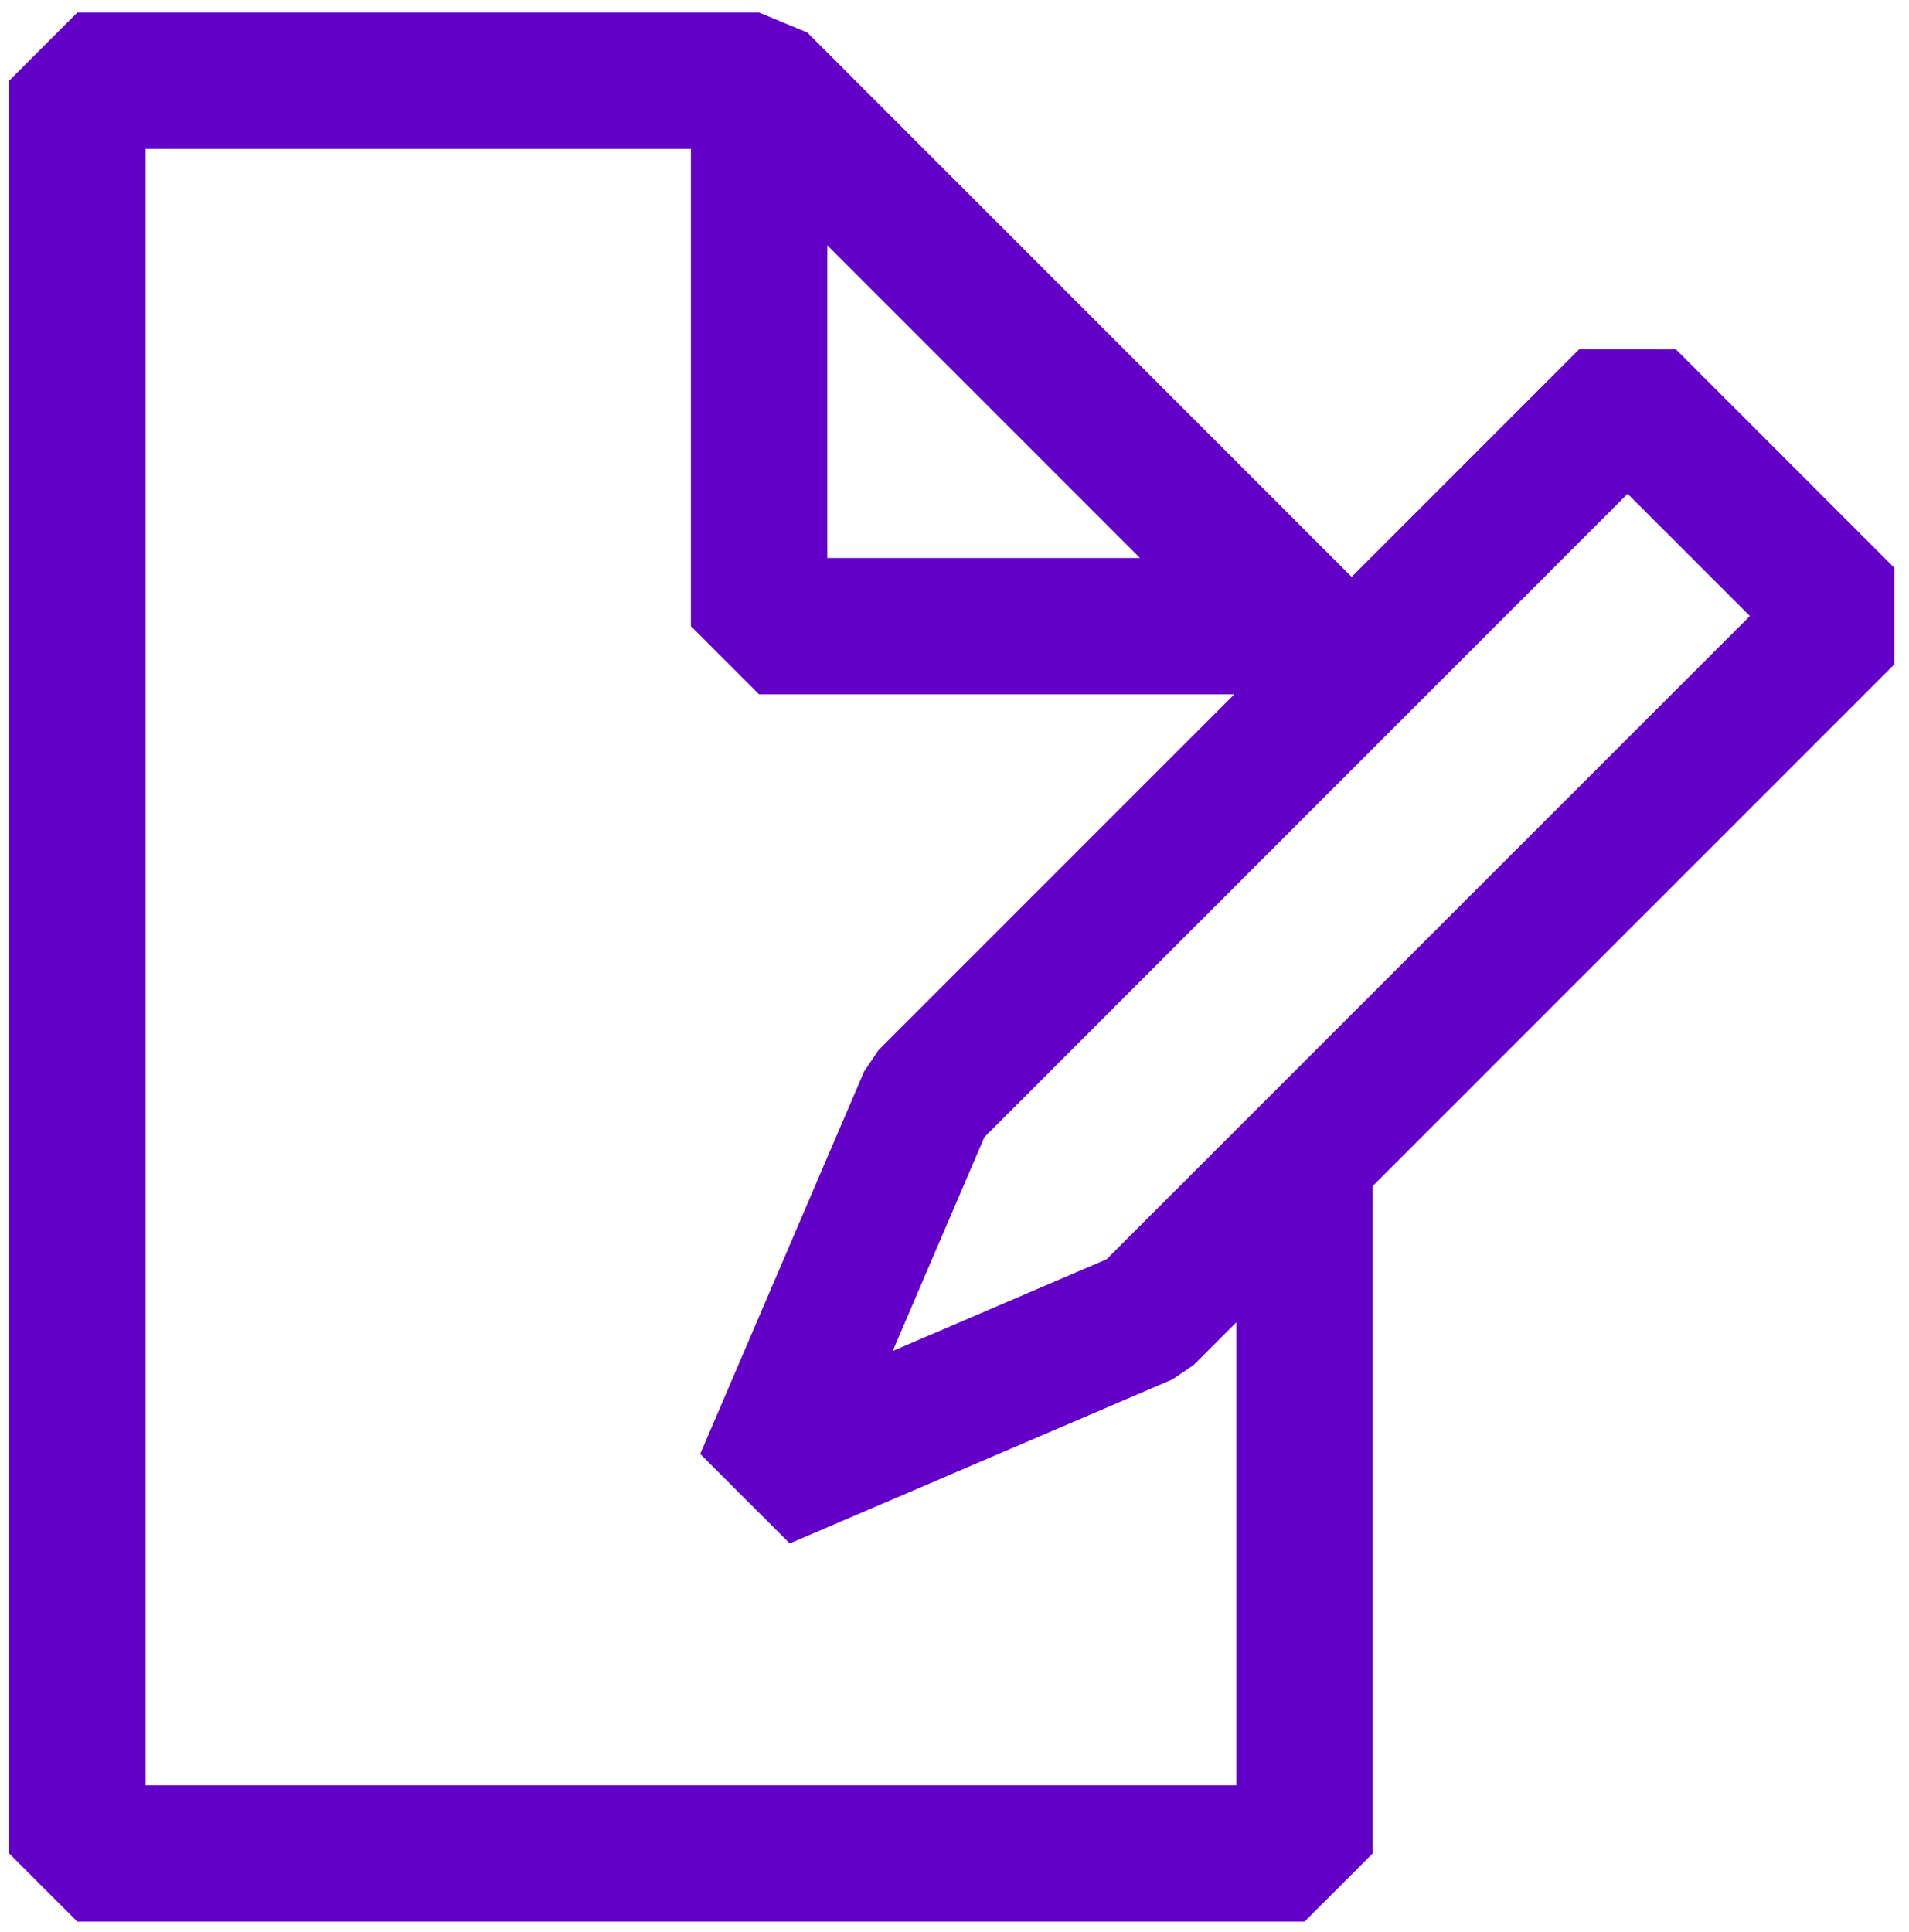 <svg width="84" height="85" viewBox="0 0 84 85" fill="none" xmlns="http://www.w3.org/2000/svg">
<path d="M69.495 15.363L59.475 25.383L35.523 1.431L33.402 0.552H3.402L0.402 3.552V81.552L3.402 84.552H57.402L60.402 81.552V52.185L83.358 29.229V24.987L73.737 15.366L69.495 15.363ZM36.402 10.794L50.16 24.552H36.402V10.794ZM54.402 78.552H6.402V6.552H30.402V27.552L33.402 30.552H54.309L38.661 46.2L38.025 47.139L30.81 63.975L34.749 67.911L51.585 60.696L52.524 60.06L54.402 58.182V78.552ZM48.69 55.41L39.279 59.445L43.314 50.034L71.619 21.726L76.998 27.105L48.69 55.41Z" fill="#6300C7"/>
</svg>
